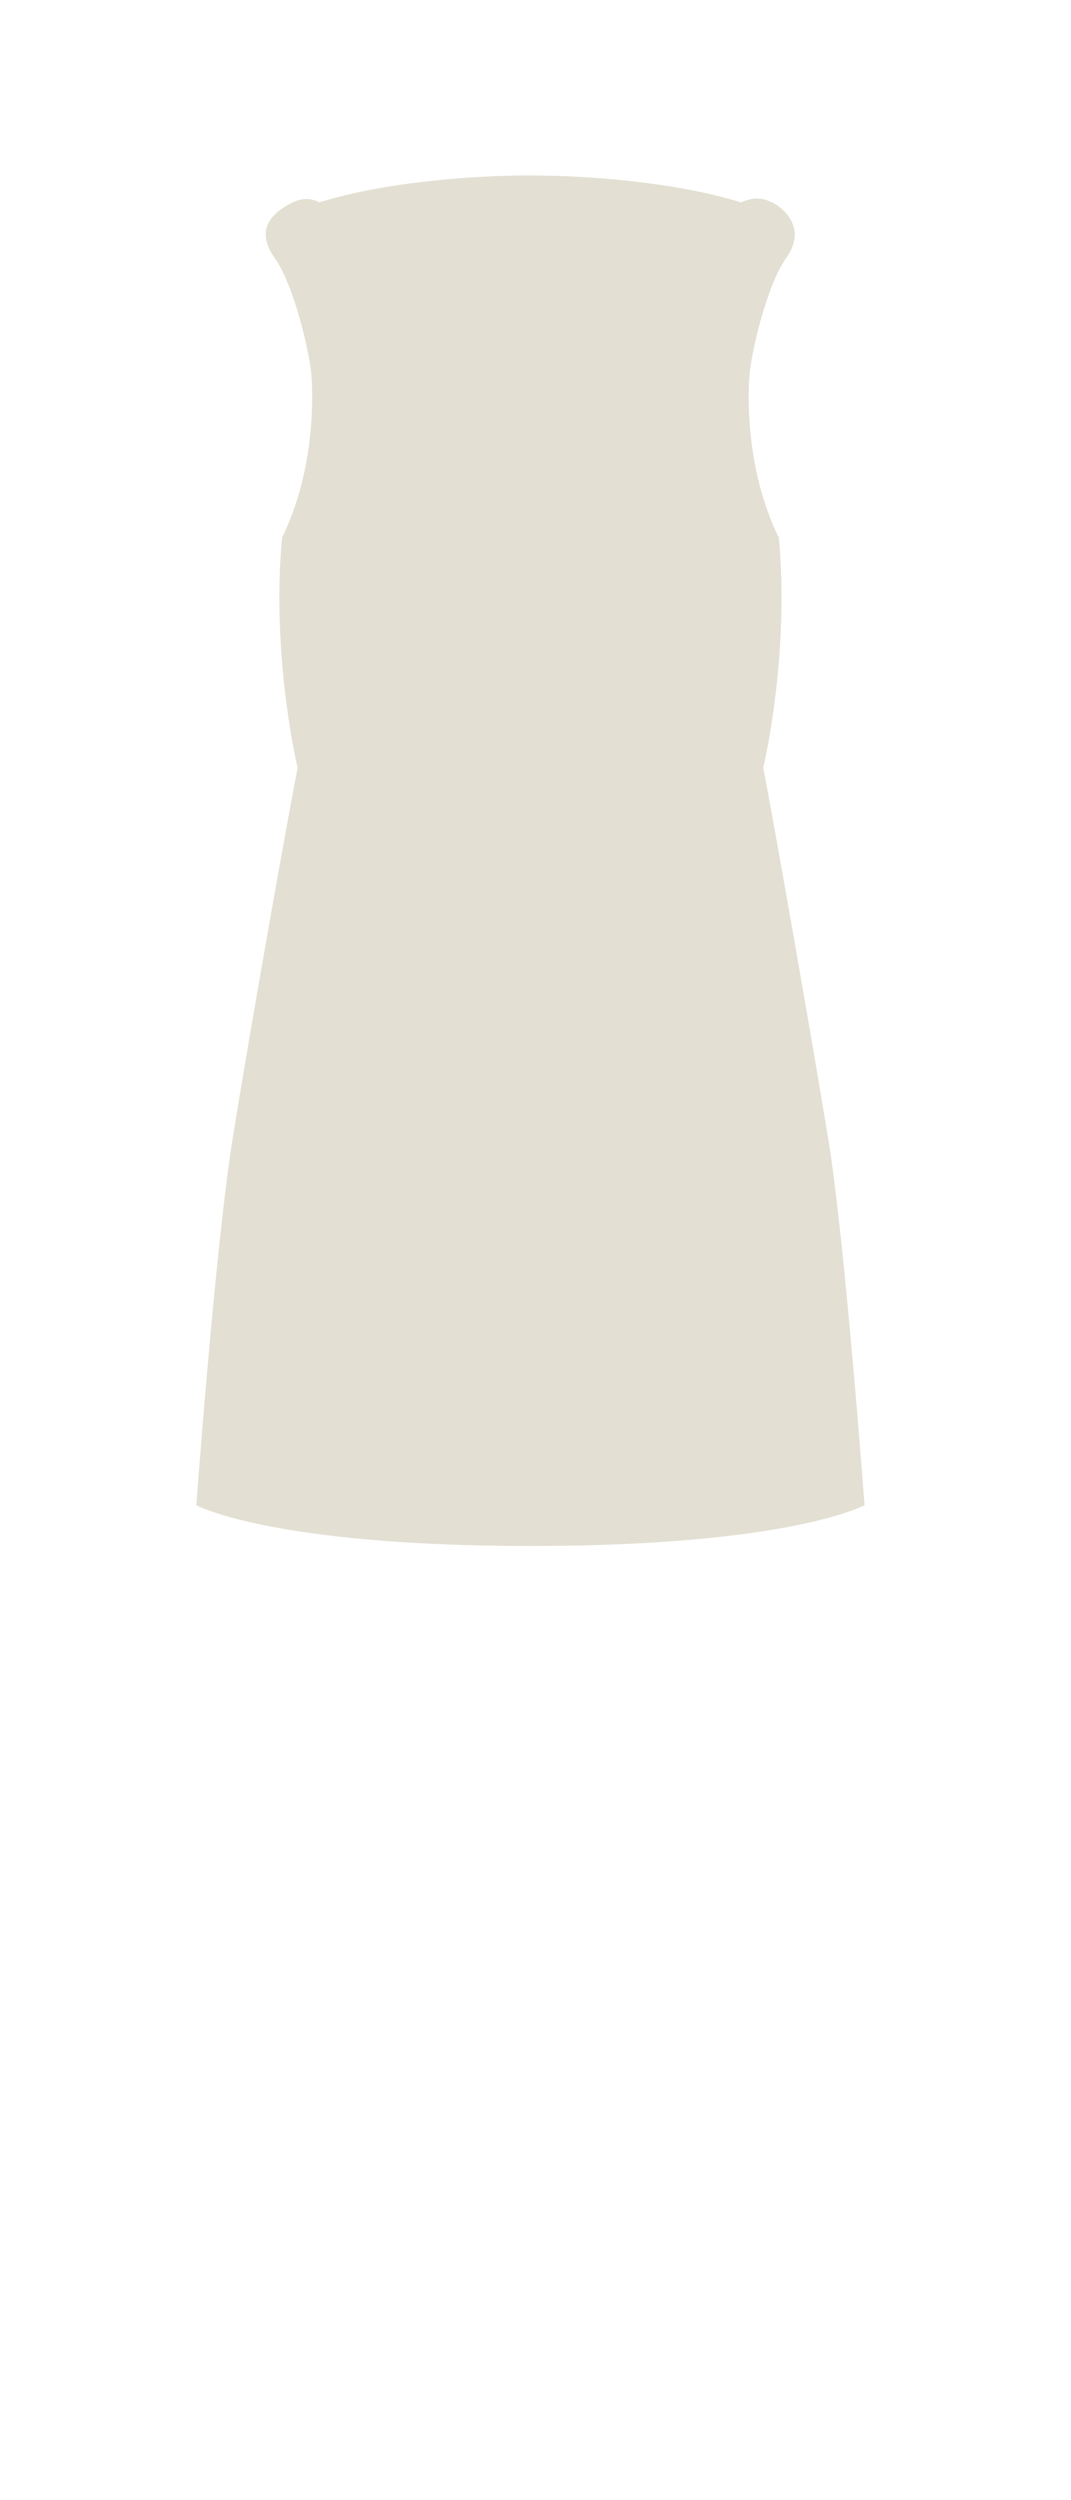 <svg width="63" height="147" viewBox="0 0 63 147" fill="none" xmlns="http://www.w3.org/2000/svg">
<path d="M11.547 88.5C11.547 88.5 12.654 73.426 13.673 67.021C14.693 60.616 16.994 47.721 17.507 45.145C17.507 45.145 15.944 38.68 16.589 31.613C18.637 27.454 18.399 22.828 18.303 21.9C18.171 20.625 17.306 16.782 16.149 15.155C14.992 13.528 16.026 12.597 16.795 12.13C17.564 11.663 18.121 11.565 18.792 11.895C22.592 10.715 27.718 10.315 31.166 10.315C34.62 10.315 39.793 10.717 43.601 11.903C44.276 11.563 44.947 11.604 45.601 12C46.255 12.395 47.412 13.528 46.255 15.155C45.098 16.782 44.233 20.625 44.101 21.9C44.005 22.828 43.767 27.456 45.816 31.615C46.46 38.681 44.897 45.145 44.897 45.145C45.411 47.721 47.761 61.09 48.731 67.021C49.702 72.951 50.856 88.5 50.856 88.5C50.856 88.5 46.502 90.9 31.202 90.9C15.902 90.9 11.547 88.5 11.547 88.5Z" fill="#E3E0D3"/>
</svg>
